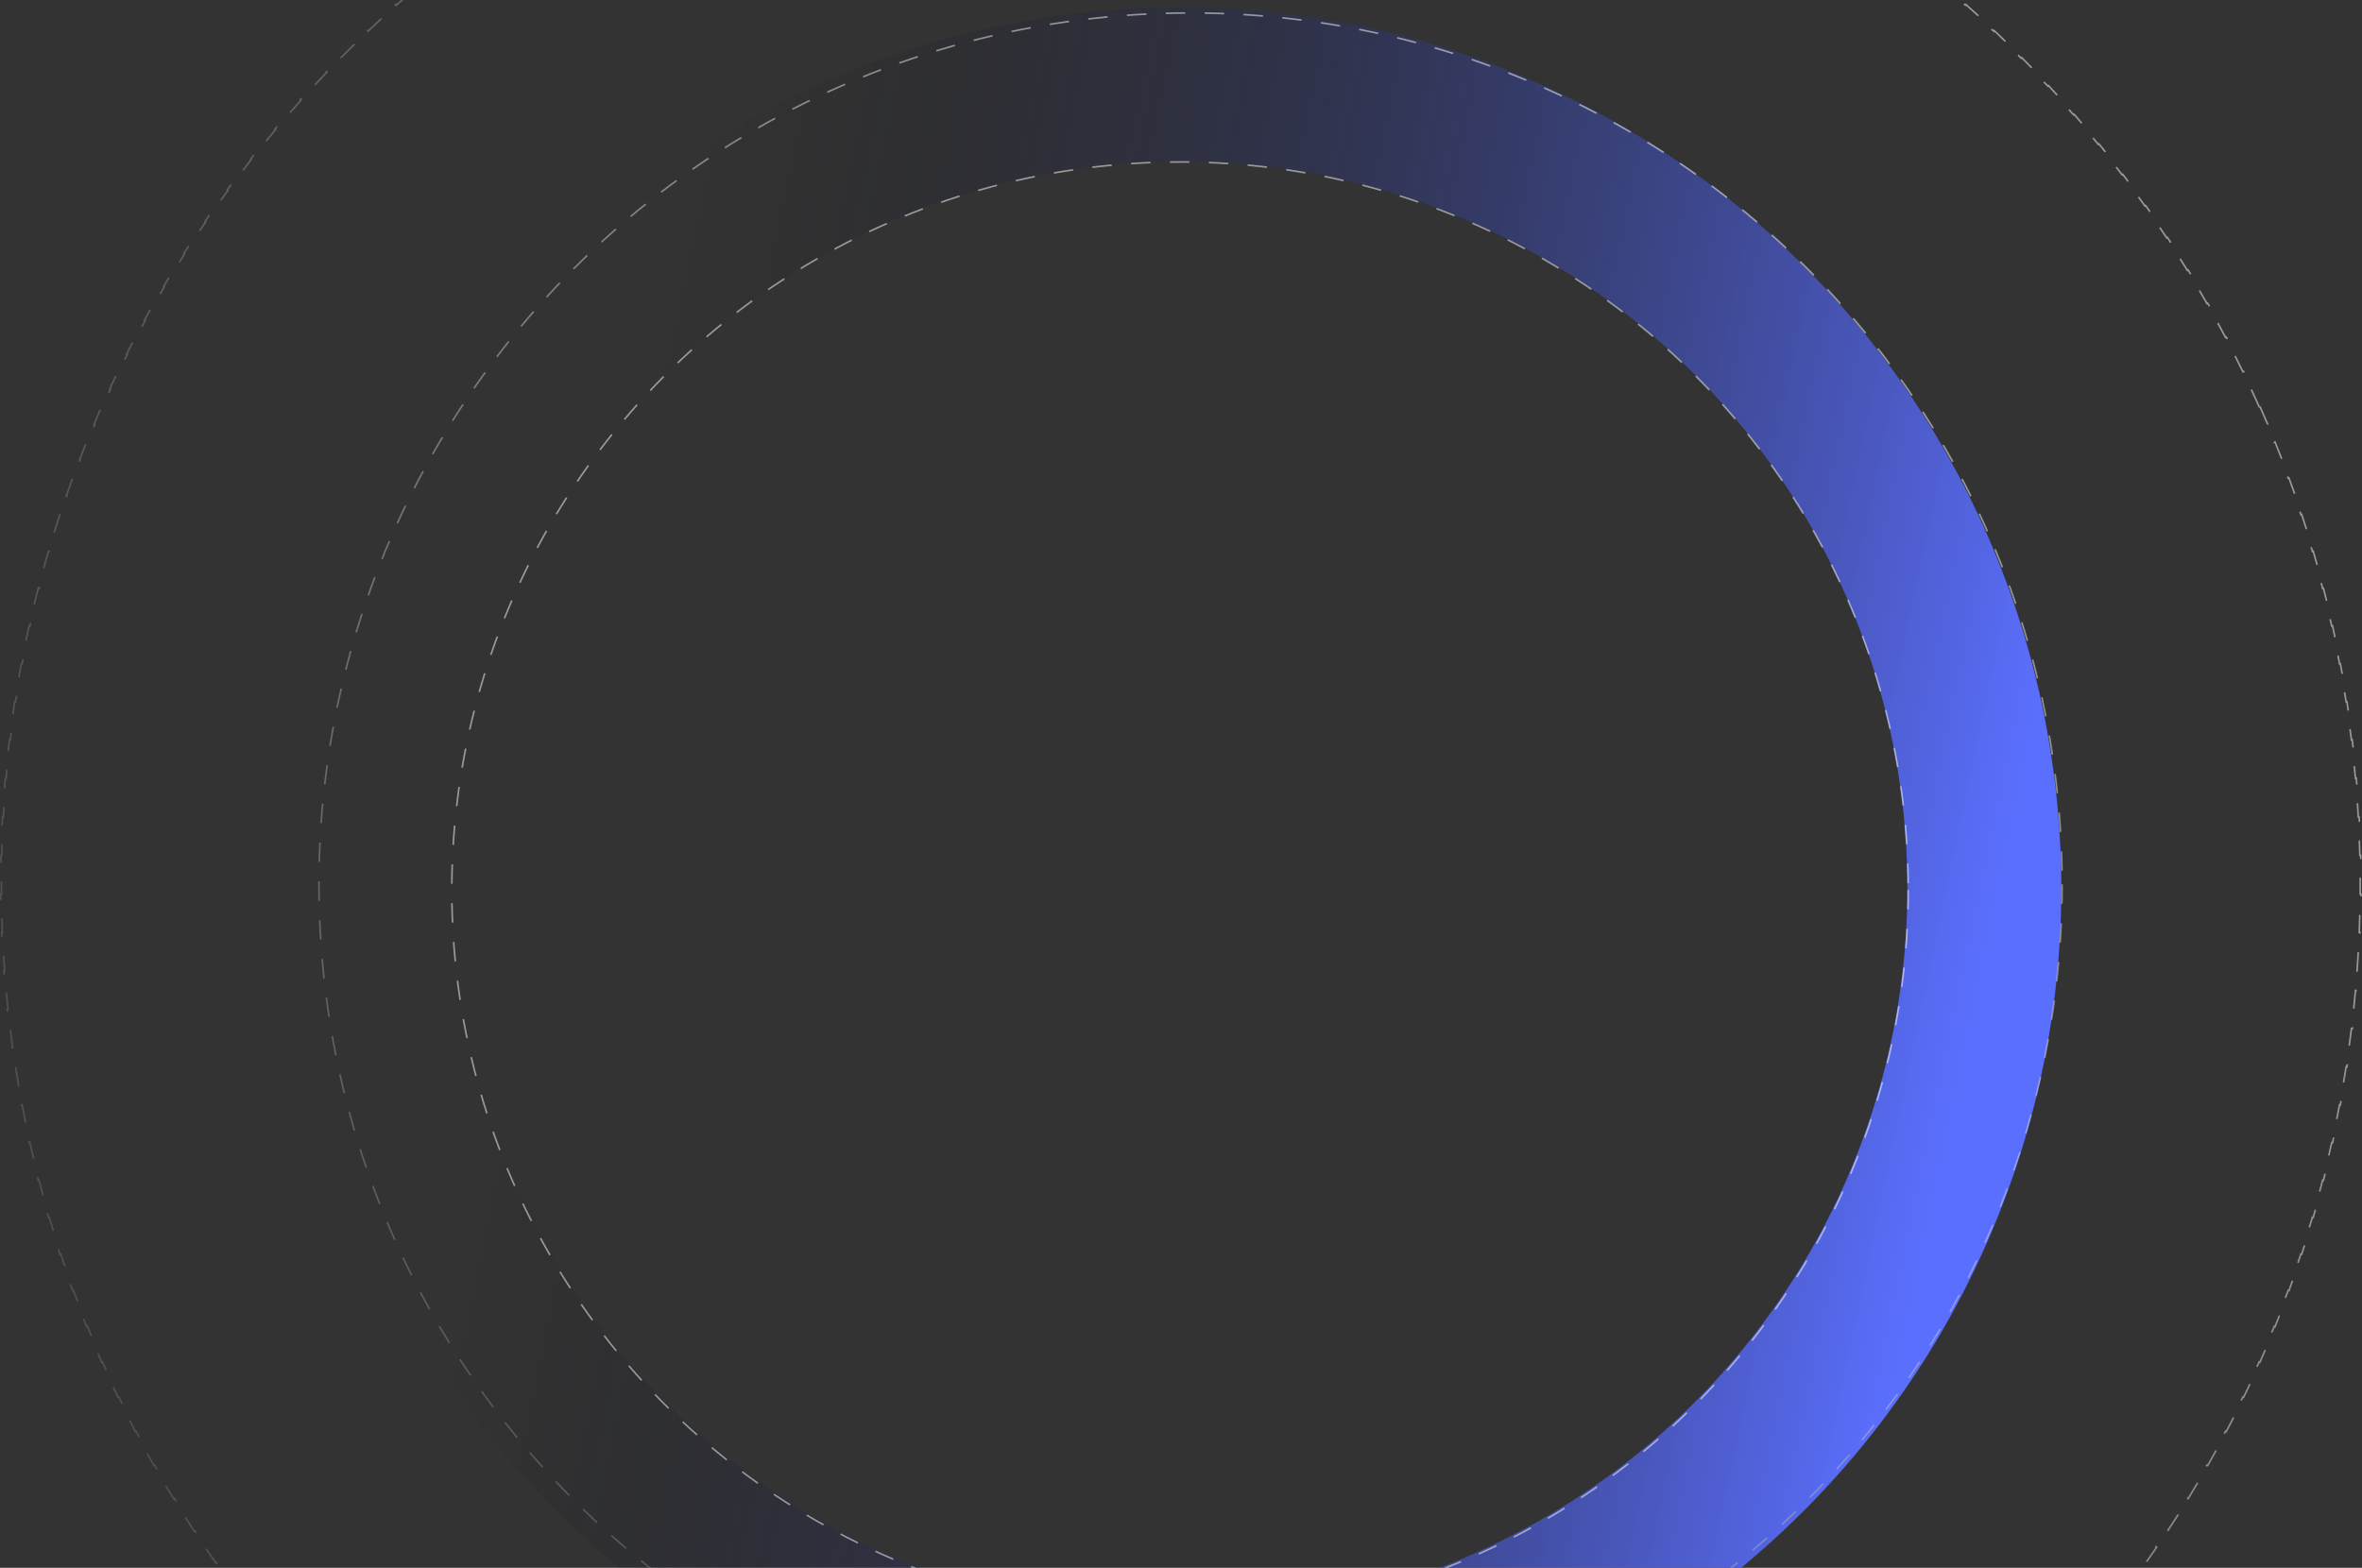 <svg width="1458" height="968" viewBox="0 0 1458 968" fill="none" xmlns="http://www.w3.org/2000/svg">
<rect x="0" y="0" width="1458" height="968" fill="#333333" stroke="none"/>
<path opacity="0.5" d="M1394.98 250.938C1396.6 254.567 1398.18 258.213 1399.74 261.874L1399.28 262.069C1400.83 265.714 1402.35 269.375 1403.84 273.05L1404.3 272.863C1405.79 276.539 1407.26 280.23 1408.69 283.936L1408.23 284.116C1409.66 287.819 1411.06 291.537 1412.44 295.27L1412.9 295.098C1414.27 298.816 1415.61 302.549 1416.92 306.296L1416.45 306.46C1417.76 310.203 1419.03 313.959 1420.28 317.729L1420.75 317.572C1422 321.345 1423.22 325.132 1424.41 328.932L1423.93 329.081C1425.11 332.858 1426.27 336.649 1427.39 340.452L1427.86 340.312C1428.98 344.116 1430.08 347.934 1431.14 351.765L1430.66 351.897C1431.72 355.725 1432.74 359.566 1433.74 363.419L1434.22 363.294C1435.22 367.127 1436.18 370.971 1437.11 374.828L1436.63 374.945C1437.56 378.798 1438.46 382.662 1439.32 386.538L1439.81 386.429C1440.68 390.307 1441.52 394.197 1442.32 398.099L1441.84 398.2C1442.64 402.073 1443.41 405.958 1444.15 409.854L1444.63 409.761C1445.37 413.656 1446.08 417.562 1446.76 421.479H1446.76L1446.27 421.563C1446.94 425.478 1447.59 429.403 1448.2 433.338L1448.69 433.261C1449.3 437.171 1449.88 441.092 1450.43 445.022L1449.94 445.091C1450.48 449.013 1451 452.946 1451.48 456.889L1451.97 456.828C1452.45 460.773 1452.9 464.727 1453.32 468.691L1452.83 468.744C1453.25 472.677 1453.63 476.621 1453.98 480.572L1454.48 480.527C1454.83 484.472 1455.15 488.427 1455.44 492.39L1454.95 492.427C1455.23 496.387 1455.49 500.356 1455.72 504.333L1456.21 504.306C1456.44 508.259 1456.63 512.221 1456.79 516.19L1456.29 516.21C1456.45 520.162 1456.58 524.123 1456.67 528.091L1457.17 528.079C1457.27 532.05 1457.33 536.028 1457.36 540.015L1456.87 540.019C1456.88 542.01 1456.89 544.004 1456.89 546C1456.89 547.995 1456.88 549.989 1456.87 551.98L1457.36 551.983C1457.33 555.97 1457.27 559.949 1457.17 563.92L1456.67 563.909C1456.58 567.877 1456.45 571.837 1456.29 575.789L1456.79 575.809C1456.63 579.778 1456.44 583.74 1456.21 587.693L1455.72 587.666C1455.49 591.644 1455.23 595.613 1454.95 599.573L1455.44 599.608C1455.15 603.571 1454.83 607.526 1454.48 611.471L1453.98 611.428C1453.63 615.379 1453.25 619.322 1452.83 623.255L1453.32 623.307C1452.9 627.271 1452.45 631.226 1451.97 635.171L1451.48 635.111C1451 639.053 1450.48 642.986 1449.94 646.908L1450.43 646.977C1449.88 650.907 1449.3 654.828 1448.69 658.738L1448.2 658.662C1447.59 662.597 1446.95 666.522 1446.27 670.437L1446.76 670.521C1446.08 674.437 1445.37 678.343 1444.63 682.238L1444.15 682.146C1443.41 686.042 1442.64 689.927 1441.84 693.8L1442.32 693.899C1441.52 697.801 1440.68 701.692 1439.81 705.57L1439.32 705.462C1438.46 709.338 1437.56 713.202 1436.63 717.055L1437.11 717.171C1436.18 721.028 1435.22 724.873 1434.22 728.705L1433.74 728.58C1432.74 732.433 1431.72 736.274 1430.66 740.102L1431.14 740.234C1430.08 744.065 1428.98 747.883 1427.86 751.688L1427.39 751.547C1426.27 755.35 1425.12 759.142 1423.93 762.919L1424.41 763.067C1423.22 766.867 1422 770.654 1420.75 774.427L1420.28 774.271C1419.03 778.041 1417.76 781.797 1416.45 785.54L1416.92 785.703C1415.61 789.45 1414.27 793.183 1412.9 796.901L1412.44 796.729C1411.06 800.462 1409.66 804.18 1408.23 807.884L1408.69 808.062C1407.26 811.769 1405.79 815.459 1404.3 819.136L1403.84 818.949C1402.35 822.624 1400.83 826.285 1399.28 829.93L1399.74 830.124C1398.18 833.785 1396.6 837.431 1394.98 841.062L1394.53 840.859C1392.91 844.487 1391.27 848.098 1389.6 851.694L1390.05 851.903C1388.37 855.503 1386.67 859.088 1384.94 862.655L1384.5 862.438C1382.76 866.015 1381 869.575 1379.21 873.118L1379.65 873.342C1377.86 876.888 1376.04 880.416 1374.19 883.928L1373.75 883.696C1371.91 887.207 1370.03 890.702 1368.13 894.179L1368.56 894.417C1366.65 897.904 1364.72 901.376 1362.75 904.828L1362.32 904.582C1360.36 908.032 1358.37 911.465 1356.35 914.88L1356.78 915.133C1354.76 918.551 1352.71 921.951 1350.64 925.334L1350.21 925.074C1348.14 928.46 1346.04 931.828 1343.91 935.178L1344.33 935.444C1342.19 938.796 1340.04 942.13 1337.85 945.444L1337.44 945.17C1335.25 948.483 1333.04 951.777 1330.81 955.053L1331.22 955.333C1328.98 958.615 1326.71 961.876 1324.42 965.119L1324.01 964.833C1321.72 968.074 1319.4 971.295 1317.06 974.496L1317.46 974.79C1315.12 977.995 1312.75 981.179 1310.35 984.344L1309.95 984.044C1307.56 987.209 1305.14 990.354 1302.69 993.479L1303.08 993.784C1300.63 996.911 1298.16 1000.02 1295.66 1003.1L1295.27 1002.79C1292.78 1005.87 1290.25 1008.94 1287.71 1011.98L1288.09 1012.3C1285.54 1015.35 1282.96 1018.37 1280.37 1021.37L1279.99 1021.05C1277.39 1024.05 1274.77 1027.03 1272.13 1029.99L1272.5 1030.32C1269.85 1033.28 1267.18 1036.22 1264.49 1039.13L1264.12 1038.8C1261.43 1041.71 1258.71 1044.6 1255.97 1047.48L1256.33 1047.82C1253.59 1050.69 1250.83 1053.54 1248.04 1056.37L1247.69 1056.02C1244.9 1058.85 1242.09 1061.65 1239.26 1064.43L1239.61 1064.78C1236.77 1067.57 1233.92 1070.33 1231.04 1073.06L1230.7 1072.7C1227.82 1075.43 1224.92 1078.15 1222 1080.83L1222.34 1081.2C1219.42 1083.89 1216.47 1086.55 1213.5 1089.19L1213.17 1088.82C1210.21 1091.46 1207.23 1094.07 1204.22 1096.66L1204.54 1097.04C1201.54 1099.63 1198.51 1102.2 1195.46 1104.75L1195.14 1104.36C1192.09 1106.9 1189.02 1109.42 1185.93 1111.91L1186.24 1112.3C1183.15 1114.79 1180.04 1117.25 1176.91 1119.7L1176.6 1119.31C1173.48 1121.75 1170.33 1124.16 1167.16 1126.55L1167.45 1126.95C1164.29 1129.34 1161.1 1131.7 1157.89 1134.04L1157.59 1133.64C1154.39 1135.98 1151.16 1138.29 1147.92 1140.57L1148.2 1140.98C1144.96 1143.27 1141.69 1145.53 1138.4 1147.76L1138.12 1147.35C1134.84 1149.58 1131.55 1151.78 1128.23 1153.96L1128.5 1154.38C1125.18 1156.55 1121.85 1158.71 1118.49 1160.83L1118.22 1160.41C1114.87 1162.53 1111.5 1164.63 1108.11 1166.7L1108.37 1167.12C1104.98 1169.19 1101.58 1171.23 1098.16 1173.25L1097.9 1172.82C1094.48 1174.83 1091.05 1176.81 1087.59 1178.77L1087.84 1179.2C1084.38 1181.16 1080.91 1183.09 1077.42 1184.99L1077.18 1184.56C1073.7 1186.46 1070.2 1188.32 1066.69 1190.17L1066.92 1190.61C1063.4 1192.45 1059.87 1194.26 1056.33 1196.05L1056.1 1195.6C1052.56 1197.39 1048.99 1199.15 1045.41 1200.87L1045.63 1201.32C1042.06 1203.05 1038.47 1204.74 1034.87 1206.41L1034.66 1205.96C1031.06 1207.62 1027.45 1209.26 1023.82 1210.87L1024.02 1211.32C1020.39 1212.93 1016.74 1214.51 1013.08 1216.07L1012.88 1215.61C1009.23 1217.15 1005.57 1218.67 1001.9 1220.15L1002.08 1220.61C998.403 1222.1 994.71 1223.56 991.002 1224.99L990.823 1224.52C987.118 1225.95 983.397 1227.35 979.662 1228.72L979.833 1229.19C976.113 1230.55 972.379 1231.88 968.631 1233.18L968.469 1232.71C964.724 1234.02 960.965 1235.29 957.193 1236.53L957.35 1237.01C953.575 1238.25 949.786 1239.46 945.984 1240.65L945.837 1240.17C942.059 1241.35 938.267 1242.5 934.463 1243.61L934.603 1244.09C930.796 1245.2 926.977 1246.29 923.146 1247.35L923.014 1246.87C919.185 1247.92 915.342 1248.95 911.488 1249.94L911.612 1250.42C907.779 1251.41 903.934 1252.37 900.076 1253.3L899.96 1252.82C896.107 1253.74 892.242 1254.64 888.365 1255.5L888.473 1255.99C884.593 1256.86 880.702 1257.69 876.8 1258.49L876.699 1258.01C872.826 1258.8 868.941 1259.57 865.045 1260.31L865.137 1260.79C861.241 1261.53 857.335 1262.24 853.418 1262.91L853.333 1262.42C849.418 1263.09 845.493 1263.74 841.558 1264.35L841.633 1264.84C837.722 1265.44 833.802 1266.02 829.871 1266.56L829.804 1266.07C825.881 1266.62 821.948 1267.13 818.005 1267.61L818.064 1268.1C814.119 1268.58 810.164 1269.03 806.199 1269.45L806.148 1268.96C802.215 1269.37 798.273 1269.75 794.321 1270.1L794.364 1270.6C790.419 1270.95 786.464 1271.27 782.501 1271.56L782.466 1271.06C778.505 1271.35 774.536 1271.6 770.559 1271.83L770.585 1272.33C766.632 1272.55 762.671 1272.74 758.701 1272.9L758.682 1272.4C754.729 1272.56 750.769 1272.69 746.801 1272.78L746.812 1273.28C742.841 1273.38 738.862 1273.44 734.876 1273.47L734.873 1272.98C732.881 1272.99 730.887 1273 728.892 1273C726.896 1273 724.903 1272.99 722.911 1272.98L722.907 1273.47C718.921 1273.44 714.942 1273.38 710.971 1273.28L710.982 1272.78C707.014 1272.69 703.054 1272.56 699.102 1272.4L699.082 1272.9C695.112 1272.74 691.151 1272.55 687.197 1272.33L687.226 1271.83C683.248 1271.6 679.278 1271.35 675.317 1271.06L675.281 1271.56C671.318 1271.27 667.364 1270.95 663.419 1270.6L663.463 1270.1C659.511 1269.75 655.569 1269.37 651.636 1268.96L651.583 1269.45C647.618 1269.03 643.663 1268.58 639.718 1268.1L639.778 1267.61C635.836 1267.13 631.903 1266.62 627.98 1266.07L627.911 1266.56C623.98 1266.02 620.06 1265.44 616.149 1264.84L616.227 1264.35C612.291 1263.74 608.365 1263.09 604.45 1262.42L604.365 1262.91H604.364C600.447 1262.24 596.541 1261.53 592.646 1260.79L592.738 1260.31C588.842 1259.57 584.958 1258.8 581.084 1258.01L580.983 1258.49C577.081 1257.69 573.189 1256.86 569.31 1255.99L569.419 1255.5C565.542 1254.64 561.676 1253.74 557.823 1252.82L557.707 1253.3C553.85 1252.37 550.004 1251.41 546.171 1250.42L546.296 1249.94C542.442 1248.95 538.6 1247.92 534.771 1246.87L534.638 1247.35C530.806 1246.29 526.988 1245.2 523.182 1244.09L523.321 1243.61C519.517 1242.5 515.725 1241.35 511.946 1240.17L511.798 1240.65C507.996 1239.46 504.208 1238.25 500.434 1237.01L500.59 1236.53C496.818 1235.29 493.06 1234.02 489.315 1232.71L489.151 1233.18C485.404 1231.88 481.669 1230.55 477.949 1229.19L478.121 1228.72C474.387 1227.35 470.666 1225.95 466.961 1224.52L466.781 1224.99C463.073 1223.56 459.38 1222.1 455.702 1220.61L455.889 1220.15C452.212 1218.67 448.549 1217.15 444.902 1215.61L444.707 1216.07C441.043 1214.51 437.395 1212.93 433.763 1211.32L433.965 1210.87C430.335 1209.26 426.72 1207.62 423.121 1205.96L422.912 1206.41C419.31 1204.74 415.723 1203.05 412.153 1201.32L412.37 1200.88C408.791 1199.15 405.228 1197.39 401.682 1195.6L401.457 1196.05C397.908 1194.26 394.377 1192.45 390.862 1190.61L391.094 1190.17C387.58 1188.32 384.082 1186.46 380.603 1184.56L380.364 1184.99C376.873 1183.09 373.398 1181.16 369.942 1179.21L370.188 1178.77C366.735 1176.81 363.298 1174.83 359.88 1172.82L359.628 1173.25C356.206 1171.23 352.801 1169.19 349.415 1167.12L349.675 1166.7C346.285 1164.63 342.913 1162.53 339.56 1160.41L339.293 1160.83C335.937 1158.71 332.599 1156.56 329.281 1154.38L329.555 1153.96C326.237 1151.78 322.939 1149.58 319.66 1147.35L319.38 1147.76C316.094 1145.53 312.826 1143.27 309.579 1140.98L309.866 1140.57C306.621 1138.29 303.395 1135.98 300.189 1133.64L299.896 1134.04C296.686 1131.7 293.498 1129.34 290.328 1126.95L290.628 1126.55C287.458 1124.16 284.308 1121.75 281.179 1119.31L280.873 1119.7C277.741 1117.25 274.629 1114.79 271.539 1112.3L271.853 1111.91C268.763 1109.42 265.695 1106.9 262.647 1104.36L262.327 1104.75C259.276 1102.2 256.248 1099.63 253.239 1097.04L253.564 1096.66C250.558 1094.07 247.573 1091.46 244.609 1088.82L244.278 1089.19C241.312 1086.55 238.367 1083.89 235.445 1081.2L235.783 1080.83C232.862 1078.15 229.963 1075.44 227.087 1072.7L226.742 1073.06C223.864 1070.33 221.01 1067.57 218.177 1064.78L218.524 1064.43C215.693 1061.65 212.884 1058.85 210.099 1056.02L209.744 1056.37C206.956 1053.54 204.19 1050.69 201.448 1047.82L201.81 1047.48C199.07 1044.6 196.353 1041.71 193.66 1038.8L193.294 1039.13C190.6 1036.22 187.931 1033.28 185.284 1030.32L185.654 1029.99C183.01 1027.03 180.389 1024.05 177.793 1021.05L177.416 1021.37C174.818 1018.37 172.243 1015.35 169.693 1012.3L170.076 1011.98C167.53 1008.94 165.008 1005.88 162.511 1002.79L162.123 1003.1C159.625 1000.02 157.152 996.911 154.703 993.784L155.095 993.479C152.648 990.354 150.226 987.209 147.83 984.044L147.432 984.345C145.036 981.18 142.665 977.995 140.32 974.79L140.723 974.496C138.38 971.295 136.063 968.074 133.771 964.833L133.365 965.119C131.073 961.877 128.806 958.614 126.565 955.333L126.977 955.053C124.74 951.778 122.529 948.483 120.346 945.17L119.929 945.444C117.744 942.13 115.588 938.796 113.457 935.444L113.877 935.178C111.747 931.829 109.644 928.461 107.568 925.075L107.145 925.334C105.071 921.952 103.022 918.552 101.003 915.134L101.433 914.88C99.415 911.465 97.425 908.032 95.462 904.582L95.028 904.829C93.064 901.376 91.129 897.905 89.22 894.417L89.656 894.18C87.753 890.703 85.878 887.208 84.03 883.697L83.59 883.928C81.742 880.416 79.92 876.888 78.128 873.343L78.574 873.118C76.784 869.575 75.021 866.015 73.287 862.439L72.839 862.655C71.109 859.088 69.408 855.504 67.735 851.904L68.186 851.695C66.514 848.099 64.873 844.487 63.259 840.859L62.802 841.062C61.187 837.432 59.603 833.786 58.046 830.125L58.504 829.931C56.954 826.286 55.433 822.625 53.941 818.95L53.48 819.136C51.988 815.46 50.523 811.769 49.09 808.063L49.556 807.884C48.123 804.18 46.72 800.462 45.347 796.729L44.879 796.901C43.511 793.183 42.174 789.45 40.865 785.703L41.334 785.54C40.027 781.797 38.748 778.041 37.501 774.271L37.028 774.427C35.78 770.654 34.561 766.867 33.373 763.067L33.85 762.919C32.669 759.142 31.517 755.351 30.396 751.548L29.92 751.688C28.799 747.883 27.707 744.065 26.646 740.234L27.127 740.103C26.068 736.275 25.039 732.434 24.041 728.581L23.56 728.705C22.567 724.872 21.605 721.028 20.674 717.171L21.157 717.055C20.227 713.202 19.328 709.338 18.459 705.462L17.972 705.57C17.103 701.692 16.266 697.802 15.459 693.9L15.946 693.8C15.145 689.927 14.375 686.042 13.636 682.146L13.148 682.238C12.409 678.343 11.698 674.437 11.021 670.521L11.515 670.437C10.839 666.522 10.193 662.597 9.58 658.662L9.089 658.738C8.48 654.828 7.9 650.907 7.354 646.977L7.848 646.909C7.302 642.987 6.788 639.054 6.306 635.111L5.812 635.171C5.329 631.226 4.878 627.272 4.459 623.308L4.953 623.256C4.537 619.323 4.153 615.379 3.8 611.428L3.303 611.472C2.95 607.527 2.632 603.572 2.343 599.609L2.838 599.573C2.549 595.613 2.292 591.644 2.067 587.666L1.568 587.693C1.345 583.74 1.155 579.778 0.995 575.809L1.491 575.79C1.332 571.838 1.204 567.877 1.108 563.909L0.61 563.92C0.514 559.949 0.45 555.971 0.418 551.984L0.916 551.981C0.9 549.99 0.892 547.996 0.892 546C0.892 544.005 0.9 542.011 0.916 540.02L0.418 540.016C0.45 536.029 0.514 532.05 0.61 528.079L1.108 528.092C1.204 524.124 1.332 520.163 1.491 516.211L0.995 516.19C1.155 512.221 1.345 508.259 1.568 504.306L2.067 504.334C2.292 500.356 2.549 496.387 2.838 492.427L2.343 492.391C2.632 488.428 2.95 484.473 3.303 480.528L3.8 480.572C4.153 476.621 4.537 472.678 4.953 468.745L4.459 468.692C4.878 464.728 5.329 460.773 5.812 456.828L6.306 456.889C6.788 452.947 7.302 449.014 7.848 445.092L7.354 445.022C7.9 441.092 8.48 437.171 9.089 433.261L9.58 433.338C10.193 429.403 10.838 425.478 11.514 421.563L11.021 421.479C11.698 417.562 12.409 413.656 13.148 409.761L13.636 409.854C14.375 405.958 15.145 402.073 15.946 398.2L15.459 398.1C16.266 394.198 17.102 390.307 17.972 386.429L18.459 386.538C19.328 382.662 20.227 378.798 21.157 374.945L20.674 374.828C21.605 370.971 22.567 367.126 23.56 363.294L24.041 363.42C25.039 359.567 26.068 355.726 27.127 351.898L26.646 351.765C27.707 347.934 28.799 344.117 29.92 340.312L30.396 340.453C31.517 336.65 32.668 332.858 33.849 329.081L33.373 328.932C34.561 325.132 35.78 321.345 37.028 317.572L37.501 317.729C38.748 313.959 40.027 310.203 41.334 306.46L40.865 306.296C42.174 302.549 43.511 298.816 44.879 295.098L45.347 295.271C46.72 291.538 48.123 287.82 49.556 284.116L49.09 283.937C50.523 280.23 51.988 276.54 53.48 272.863L53.941 273.051C55.433 269.376 56.954 265.715 58.504 262.07L58.045 261.875C59.066 259.473 60.098 257.078 61.145 254.689L62.802 250.938L63.258 251.141C64.871 247.513 66.514 243.902 68.186 240.306L67.735 240.096C69.408 236.496 71.109 232.911 72.839 229.344L73.287 229.562C75.021 225.985 76.784 222.425 78.574 218.882L78.128 218.656C79.92 215.111 81.742 211.583 83.59 208.071L84.03 208.304C85.878 204.793 87.753 201.298 89.656 197.821L89.22 197.582C91.129 194.095 93.063 190.623 95.027 187.171L95.462 187.418C97.425 183.968 99.414 180.535 101.432 177.12L101.003 176.866C103.023 173.448 105.071 170.048 107.145 166.665L107.568 166.926C109.644 163.54 111.747 160.172 113.877 156.822L113.457 156.555C115.588 153.203 117.743 149.868 119.928 146.554L119.929 146.555L120.346 146.83C122.529 143.517 124.74 140.223 126.977 136.947L126.565 136.666C128.806 133.385 131.073 130.123 133.365 126.88L133.771 127.167C136.063 123.926 138.38 120.705 140.723 117.504L140.319 117.209C142.664 114.004 145.036 110.82 147.432 107.655L147.83 107.956C150.226 104.791 152.648 101.646 155.095 98.522L154.703 98.215C157.152 95.088 159.625 91.982 162.123 88.897L162.51 89.21C165.007 86.126 167.53 83.062 170.076 80.019L169.692 79.699C172.242 76.653 174.818 73.629 177.416 70.626L177.793 70.952C180.389 67.951 183.01 64.972 185.654 62.014L185.283 61.683C187.93 58.722 190.6 55.782 193.294 52.865L193.66 53.204C196.353 50.289 199.07 47.395 201.81 44.524L201.447 44.179C204.189 41.306 206.956 38.458 209.744 35.63L210.098 35.98C212.884 33.154 215.693 30.35 218.524 27.57L218.176 27.215C221.009 24.433 223.864 21.673 226.742 18.938L227.087 19.299C229.963 16.565 232.862 13.855 235.783 11.168L235.444 10.8C238.366 8.112 241.311 5.448 244.277 2.808L244.609 3.18C247.573 0.541 250.557 -2.074 253.563 -4.664L253.238 -5.041C256.247 -7.633 259.276 -10.202 262.327 -12.746L262.647 -12.362C265.695 -14.902 268.763 -17.418 271.852 -19.909L271.539 -20.297C274.629 -22.789 277.741 -25.256 280.873 -27.698L281.179 -27.306C284.308 -29.746 287.458 -32.162 290.628 -34.553L290.328 -34.95C293.497 -37.34 296.685 -39.705 299.895 -42.044L300.189 -41.641C303.395 -43.977 306.621 -46.287 309.866 -48.572L309.579 -48.98C312.826 -51.267 316.094 -53.527 319.38 -55.762L319.66 -55.35C322.939 -57.579 326.237 -59.784 329.555 -61.961L329.28 -62.378C332.598 -64.556 335.936 -66.706 339.292 -68.831L339.559 -68.411C342.912 -70.535 346.285 -72.631 349.675 -74.701L349.415 -75.126C352.801 -77.193 356.205 -79.234 359.627 -81.247L359.88 -80.818C363.298 -82.83 366.735 -84.814 370.188 -86.77L369.941 -87.205C373.398 -89.163 376.873 -91.092 380.364 -92.995L380.603 -92.559C384.082 -94.455 387.579 -96.325 391.093 -98.166L390.862 -98.606C394.378 -100.449 397.908 -102.265 401.457 -104.051L401.682 -103.604C405.228 -105.389 408.791 -107.146 412.37 -108.874L412.152 -109.323C415.723 -111.047 419.31 -112.742 422.912 -114.409L423.121 -113.958C426.72 -115.624 430.335 -117.261 433.965 -118.869L433.762 -119.325C437.395 -120.935 441.043 -122.515 444.707 -124.066L444.902 -123.607C448.549 -125.152 452.211 -126.667 455.888 -128.153L455.701 -128.614C459.379 -130.101 463.072 -131.56 466.78 -132.988L466.961 -132.523C470.666 -133.951 474.387 -135.349 478.121 -136.718L477.949 -137.187C481.669 -138.549 485.404 -139.881 489.151 -141.185L489.314 -140.715C493.059 -142.017 496.818 -143.29 500.59 -144.533L500.433 -145.007C504.208 -146.251 507.996 -147.466 511.798 -148.649L511.946 -148.173C515.724 -149.349 519.516 -150.495 523.32 -151.611L523.18 -152.088C526.986 -153.205 530.805 -154.293 534.637 -155.349L534.77 -154.868C538.599 -155.923 542.441 -156.949 546.295 -157.943L546.17 -158.426C550.003 -159.415 553.849 -160.371 557.706 -161.299L557.823 -160.815C561.676 -161.742 565.541 -162.639 569.418 -163.504L569.31 -163.99C573.189 -164.856 577.08 -165.69 580.982 -166.494L581.084 -166.006C584.958 -166.804 588.843 -167.572 592.738 -168.308L592.646 -168.795C596.541 -169.531 600.447 -170.24 604.364 -170.914L604.365 -170.913L604.45 -170.421C608.365 -171.094 612.29 -171.736 616.226 -172.347L616.149 -172.838C620.06 -173.445 623.98 -174.021 627.911 -174.565L627.979 -174.072C631.902 -174.615 635.836 -175.127 639.778 -175.607L639.718 -176.103C643.663 -176.583 647.618 -177.032 651.583 -177.449L651.635 -176.955C655.568 -177.369 659.511 -177.752 663.463 -178.104L663.418 -178.602C667.363 -178.953 671.318 -179.269 675.281 -179.557L675.317 -179.062C679.278 -179.349 683.247 -179.605 687.225 -179.829L687.197 -180.327C691.15 -180.55 695.112 -180.74 699.081 -180.899L699.102 -180.402C703.054 -180.561 707.014 -180.689 710.982 -180.784L710.971 -181.282C714.941 -181.378 718.92 -181.442 722.906 -181.474L722.91 -180.976C724.902 -180.992 726.896 -181 728.892 -181C730.887 -181 732.88 -180.992 734.872 -180.976L734.875 -181.474C738.862 -181.442 742.84 -181.378 746.812 -181.282L746.801 -180.784C750.769 -180.689 754.73 -180.561 758.682 -180.402L758.7 -180.899C762.67 -180.74 766.632 -180.55 770.585 -180.327L770.558 -179.829C774.535 -179.605 778.505 -179.349 782.466 -179.062L782.501 -179.557C786.464 -179.269 790.418 -178.952 794.363 -178.602L794.32 -178.104C798.272 -177.752 802.214 -177.369 806.147 -176.955L806.199 -177.449C810.164 -177.032 814.119 -176.583 818.064 -176.103L818.005 -175.608C821.948 -175.128 825.881 -174.615 829.804 -174.072L829.871 -174.565C833.802 -174.021 837.722 -173.445 841.633 -172.838L841.557 -172.347C845.492 -171.736 849.418 -171.094 853.333 -170.421L853.418 -170.913V-170.914C857.335 -170.24 861.241 -169.531 865.137 -168.795L865.045 -168.308C868.941 -167.572 872.826 -166.805 876.699 -166.007L876.799 -166.494C880.702 -165.69 884.593 -164.856 888.473 -163.99L888.364 -163.504C892.241 -162.639 896.107 -161.742 899.96 -160.815L900.075 -161.299C903.933 -160.371 907.778 -159.414 911.611 -158.426L911.487 -157.943C915.341 -156.949 919.184 -155.924 923.013 -154.869L923.145 -155.349C926.976 -154.293 930.795 -153.206 934.601 -152.089L934.462 -151.611C938.266 -150.495 942.059 -149.349 945.837 -148.173L945.984 -148.649C949.786 -147.466 953.574 -146.251 957.349 -145.007L957.193 -144.534C960.965 -143.291 964.724 -142.017 968.469 -140.715L968.631 -141.185C972.379 -139.881 976.113 -138.549 979.833 -137.187L979.662 -136.718C983.397 -135.349 987.117 -133.951 990.822 -132.523L991.001 -132.988C994.709 -131.56 998.402 -130.101 1002.08 -128.614L1001.9 -128.153C1005.57 -126.667 1009.23 -125.152 1012.88 -123.607L1013.08 -124.066C1016.74 -122.515 1020.39 -120.935 1024.02 -119.325L1023.82 -118.869C1027.45 -117.261 1031.06 -115.624 1034.66 -113.958L1034.87 -114.409C1038.47 -112.742 1042.06 -111.047 1045.63 -109.323L1045.41 -108.875C1048.99 -107.147 1052.56 -105.389 1056.1 -103.604L1056.33 -104.051C1059.87 -102.265 1063.4 -100.448 1066.92 -98.606L1066.69 -98.166C1070.2 -96.325 1073.7 -94.455 1077.18 -92.559L1077.42 -92.995C1080.91 -91.092 1084.38 -89.164 1087.84 -87.206L1087.59 -86.77C1091.05 -84.814 1094.49 -82.83 1097.9 -80.818L1098.15 -81.248C1101.58 -79.234 1104.98 -77.194 1108.37 -75.126L1108.11 -74.701C1111.5 -72.631 1114.87 -70.535 1118.22 -68.411L1118.49 -68.832C1121.85 -66.707 1125.18 -64.556 1128.5 -62.378L1128.23 -61.961C1131.55 -59.784 1134.84 -57.579 1138.12 -55.35L1138.4 -55.762C1141.69 -53.527 1144.96 -51.267 1148.2 -48.98L1147.92 -48.573C1151.16 -46.288 1154.39 -43.977 1157.59 -41.641L1157.89 -42.045C1161.1 -39.706 1164.28 -37.34 1167.45 -34.95L1167.16 -34.553C1170.33 -32.162 1173.48 -29.746 1176.6 -27.306L1176.91 -27.698C1180.04 -25.256 1183.15 -22.789 1186.24 -20.297L1185.93 -19.909C1189.02 -17.418 1192.09 -14.903 1195.14 -12.362L1195.46 -12.746C1198.51 -10.203 1201.53 -7.633 1204.54 -5.041L1204.22 -4.664C1207.23 -2.074 1210.21 0.541 1213.17 3.18L1213.5 2.808C1216.47 5.448 1219.41 8.112 1222.34 10.8L1222 11.167C1224.92 13.854 1227.82 16.565 1230.7 19.299L1231.04 18.938C1233.92 21.673 1236.77 24.433 1239.61 27.215L1239.26 27.569C1242.09 30.349 1244.9 33.153 1247.68 35.978L1248.04 35.63C1250.83 38.458 1253.59 41.306 1256.33 44.179L1255.97 44.524C1258.71 47.395 1261.43 50.288 1264.12 53.203L1264.49 52.865C1267.18 55.782 1269.85 58.721 1272.5 61.682L1272.13 62.014C1274.77 64.972 1277.39 67.951 1279.99 70.952L1280.37 70.626C1282.96 73.629 1285.54 76.653 1288.09 79.698L1287.71 80.019C1290.25 83.062 1292.78 86.125 1295.27 89.209L1295.66 88.895C1298.16 91.981 1300.63 95.088 1303.08 98.215L1302.69 98.522C1305.14 101.646 1307.56 104.791 1309.95 107.956L1310.35 107.654C1312.75 110.819 1315.12 114.004 1317.46 117.209L1317.06 117.504C1319.4 120.705 1321.72 123.926 1324.01 127.167L1324.42 126.88C1326.71 130.123 1328.98 133.385 1331.22 136.666L1330.81 136.947C1333.04 140.222 1335.25 143.517 1337.44 146.83L1337.85 146.555V146.554C1340.04 149.868 1342.19 153.203 1344.33 156.555L1343.91 156.822C1346.04 160.171 1348.14 163.539 1350.21 166.925L1350.64 166.665C1352.71 170.047 1354.76 173.447 1356.78 176.865L1356.35 177.12C1358.37 180.535 1360.36 183.968 1362.32 187.418L1362.75 187.17C1364.72 190.623 1366.65 194.094 1368.56 197.582L1368.13 197.82C1370.03 201.297 1371.91 204.792 1373.75 208.303L1374.19 208.071C1376.04 211.583 1377.86 215.111 1379.65 218.656L1379.21 218.882C1381 222.425 1382.76 225.985 1384.5 229.561L1384.94 229.344C1386.67 232.911 1388.37 236.495 1390.05 240.095L1389.6 240.305C1391.27 243.901 1392.91 247.513 1394.52 251.141L1394.98 250.938Z" stroke="url(#paint0_linear_8432_3849)" stroke-dasharray="12 12"/>
<circle cx="728.392" cy="548.5" r="496.5" stroke="url(#paint1_linear_8432_3849)" stroke-width="95"/>
<circle opacity="0.5" cx="728.392" cy="549.5" r="449.5" stroke="white" stroke-dasharray="12 12"/>
<circle opacity="0.5" cx="734.892" cy="546" r="538" stroke="url(#paint2_linear_8432_3849)" stroke-dasharray="12 12"/>
<defs>
<linearGradient id="paint0_linear_8432_3849" x1="1244.89" y1="88.5" x2="-37.108" y2="605" gradientUnits="userSpaceOnUse">
<stop stop-color="white"/>
<stop offset="1" stop-color="#999999" stop-opacity="0.56"/>
</linearGradient>
<linearGradient id="paint1_linear_8432_3849" x1="1190.87" y1="758.115" x2="328.571" y2="577.336" gradientUnits="userSpaceOnUse">
<stop stop-color="#5B6FFF"/>
<stop offset="1" stop-color="#09090B" stop-opacity="0"/>
</linearGradient>
<linearGradient id="paint2_linear_8432_3849" x1="734.892" y1="7.5" x2="268.392" y2="843.5" gradientUnits="userSpaceOnUse">
<stop stop-color="white"/>
<stop offset="1" stop-color="#999999" stop-opacity="0.75"/>
</linearGradient>
</defs>
</svg>
